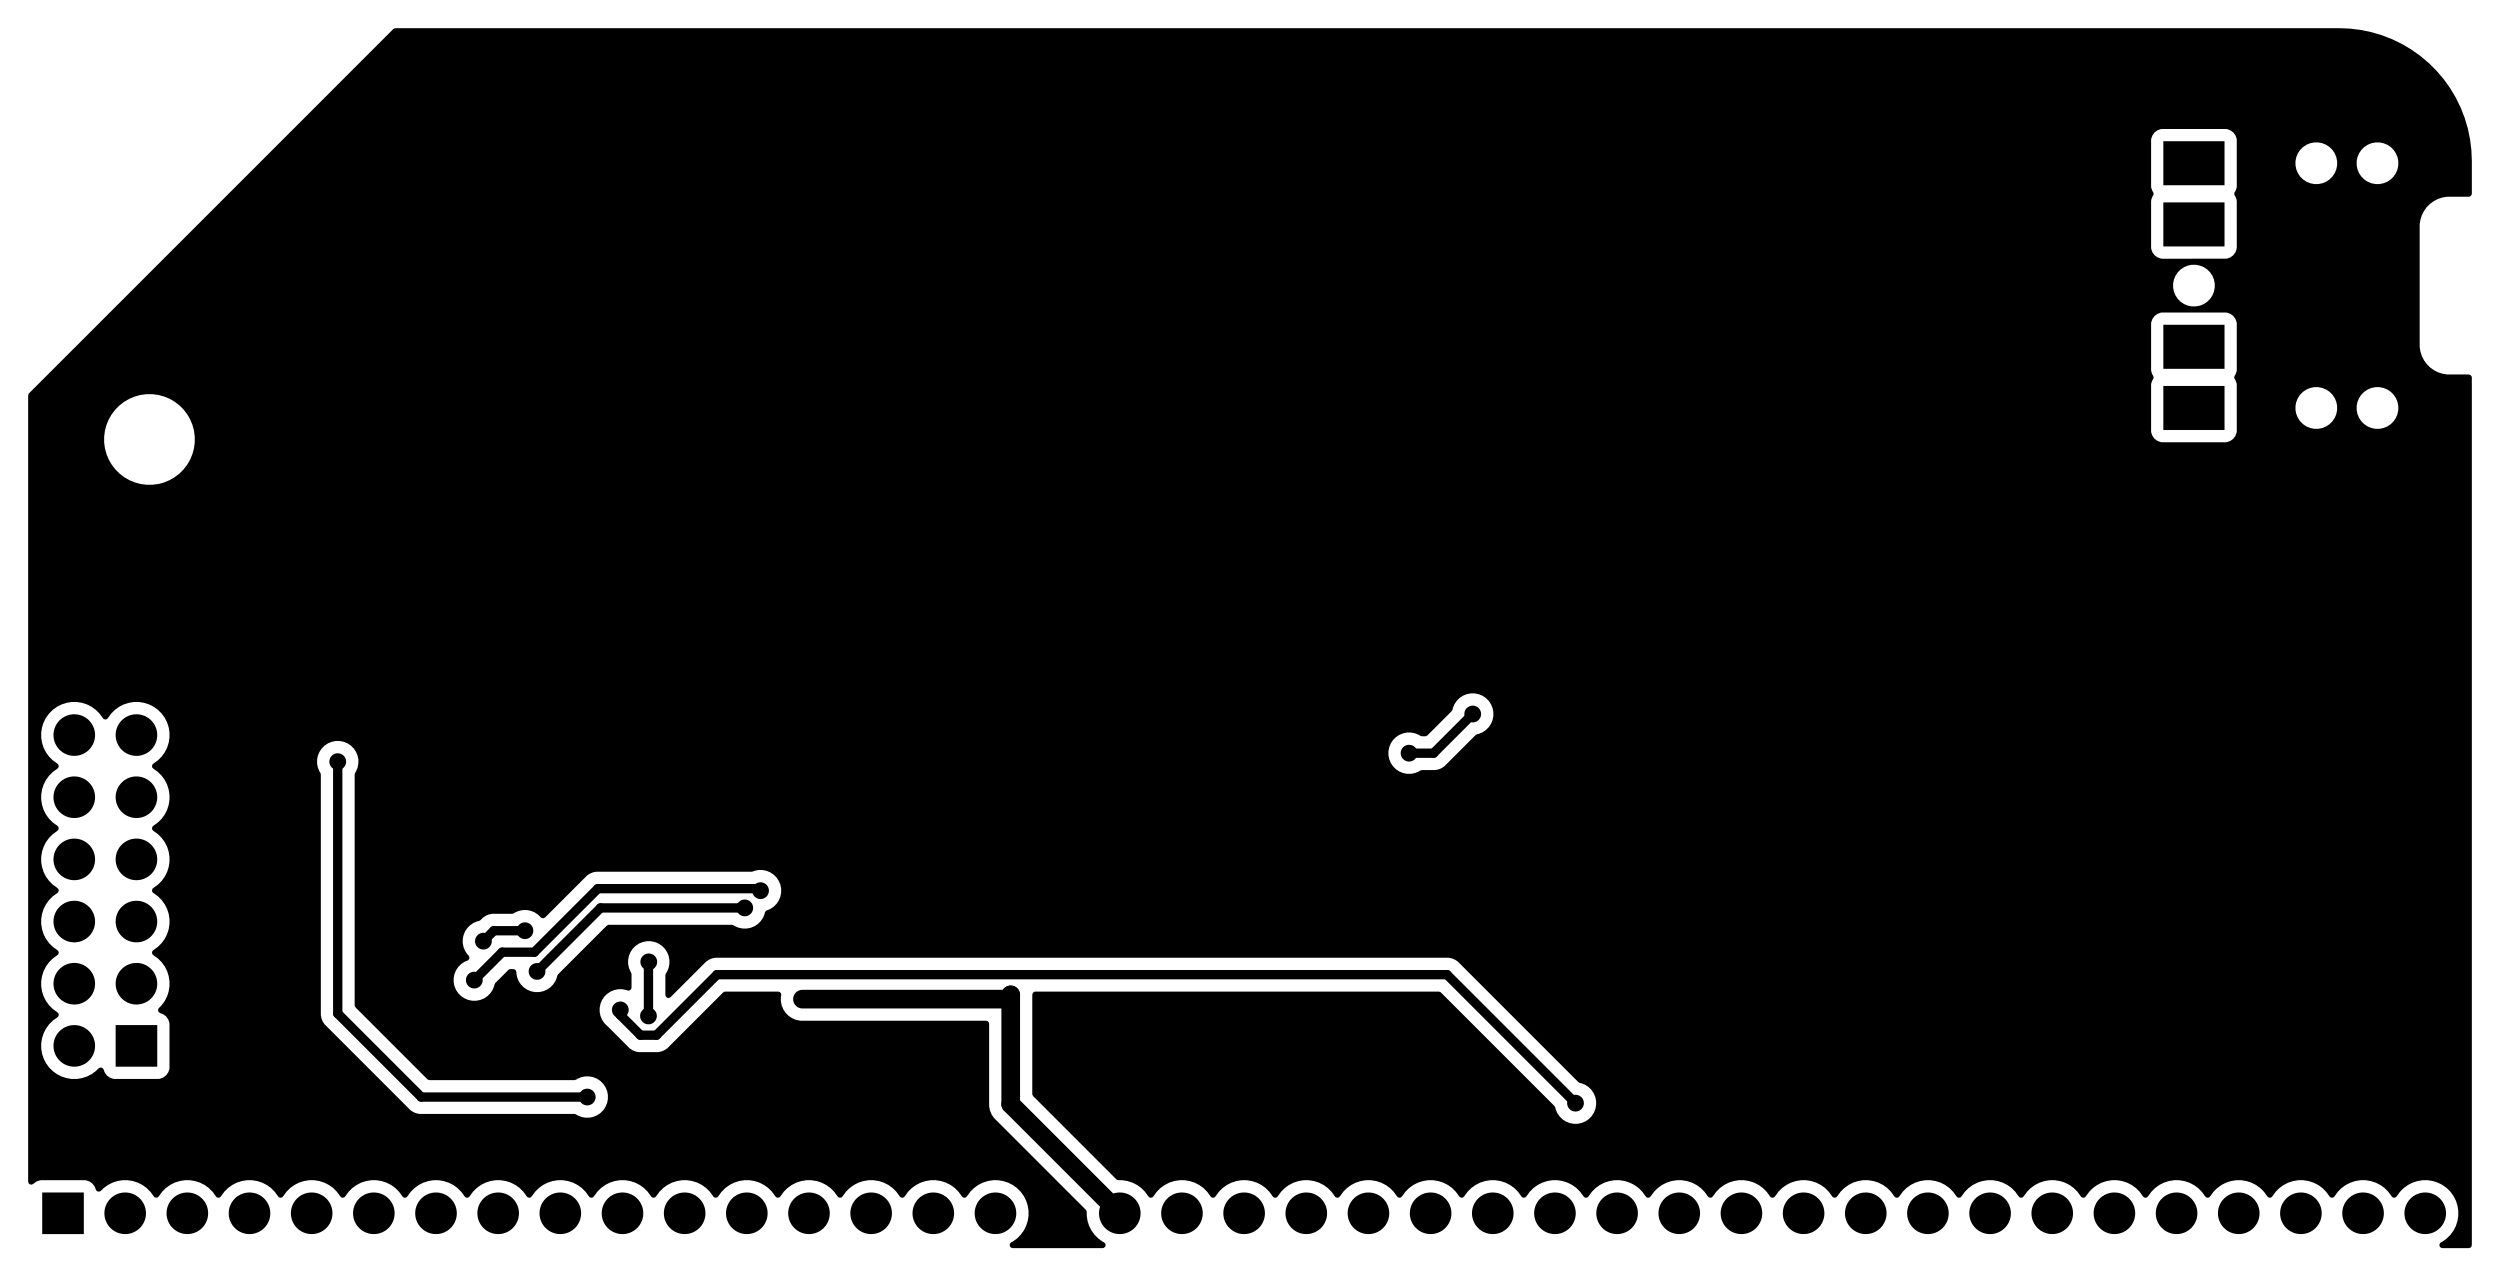 <?xml version="1.0" standalone="no"?>
 <!DOCTYPE svg PUBLIC "-//W3C//DTD SVG 1.1//EN" 
 "http://www.w3.org/Graphics/SVG/1.1/DTD/svg11.dtd"> 
<svg
  xmlns:svg="http://www.w3.org/2000/svg"
  xmlns="http://www.w3.org/2000/svg"
  xmlns:xlink="http://www.w3.org/1999/xlink"
  version="1.1"
  width="10.215cm" height="5.215cm" viewBox="59.425 113.425 102.15 52.15">
<title>SVG Image created as rcbus-opl3-B_Cu.svg date 2025/09/29 20:59:22 </title>
  <desc>Image generated by PCBNEW </desc>
<g style="fill:#000000; fill-opacity:1;stroke:#000000; stroke-opacity:1;
stroke-linecap:round; stroke-linejoin:round;"
 transform="translate(0 0) scale(1 1)">
<path style="fill:#000000; fill-opacity:1; stroke:none;fill-rule:evenodd;"
d="M 150.319,129.195
150.319,130.995
147.819,130.995
147.819,129.195
Z" /> 
<path style="fill:#000000; fill-opacity:1; stroke:none;fill-rule:evenodd;"
d="M 150.319,126.695
150.319,128.495
147.819,128.495
147.819,126.695
Z" /> 
<path style="fill:#000000; fill-opacity:1; stroke:none;fill-rule:evenodd;"
d="M 154.969,123.845
154.969,126.345
153.169,126.345
153.169,123.845
Z" /> 
<path style="fill:#000000; fill-opacity:1; stroke:none;fill-rule:evenodd;"
d="M 150.319,119.195
150.319,120.995
147.819,120.995
147.819,119.195
Z" /> 
<path style="fill:#000000; fill-opacity:1; stroke:none;fill-rule:evenodd;"
d="M 150.319,121.695
150.319,123.495
147.819,123.495
147.819,121.695
Z" /> 
<path style="fill:#000000; fill-opacity:1; stroke:none;fill-rule:evenodd;"
d="M 65.85,155.31
65.85,157.01
64.15,157.01
64.15,155.31
Z" /> 
</g>
<g style="fill:#000000; fill-opacity:1; stroke:none;">
<circle cx="62.46" cy="156.16" r="0.85" /> 
</g>
<g style="fill:#000000; fill-opacity:1; stroke:none;">
<circle cx="65" cy="153.62" r="0.85" /> 
</g>
<g style="fill:#000000; fill-opacity:1; stroke:none;">
<circle cx="62.46" cy="153.62" r="0.85" /> 
</g>
<g style="fill:#000000; fill-opacity:1; stroke:none;">
<circle cx="65" cy="151.08" r="0.85" /> 
</g>
<g style="fill:#000000; fill-opacity:1; stroke:none;">
<circle cx="62.46" cy="151.08" r="0.85" /> 
</g>
<g style="fill:#000000; fill-opacity:1; stroke:none;">
<circle cx="65" cy="148.54" r="0.85" /> 
</g>
<g style="fill:#000000; fill-opacity:1; stroke:none;">
<circle cx="62.46" cy="148.54" r="0.85" /> 
</g>
<g style="fill:#000000; fill-opacity:1; stroke:none;">
<circle cx="65" cy="146" r="0.85" /> 
</g>
<g style="fill:#000000; fill-opacity:1; stroke:none;">
<circle cx="62.46" cy="146" r="0.85" /> 
</g>
<g style="fill:#000000; fill-opacity:1; stroke:none;">
<circle cx="65" cy="143.46" r="0.85" /> 
</g>
<g style="fill:#000000; fill-opacity:1; stroke:none;">
<circle cx="62.46" cy="143.46" r="0.85" /> 
<path style="fill:#000000; fill-opacity:1; stroke:none;fill-rule:evenodd;"
d="M 62.85,163.85
61.15,163.85
61.15,162.15
62.85,162.15
Z" /> 
</g>
<g style="fill:#000000; fill-opacity:1; stroke:none;">
<circle cx="64.54" cy="163" r="0.85" /> 
<circle cx="67.08" cy="163" r="0.85" /> 
<circle cx="69.62" cy="163" r="0.85" /> 
<circle cx="72.16" cy="163" r="0.85" /> 
<circle cx="74.7" cy="163" r="0.85" /> 
<circle cx="77.24" cy="163" r="0.85" /> 
<circle cx="79.78" cy="163" r="0.85" /> 
<circle cx="82.32" cy="163" r="0.85" /> 
<circle cx="84.86" cy="163" r="0.85" /> 
<circle cx="87.4" cy="163" r="0.85" /> 
<circle cx="89.94" cy="163" r="0.85" /> 
<circle cx="92.48" cy="163" r="0.85" /> 
<circle cx="95.02" cy="163" r="0.85" /> 
<circle cx="97.56" cy="163" r="0.85" /> 
<circle cx="100.1" cy="163" r="0.85" /> 
<circle cx="102.64" cy="163" r="0.85" /> 
<circle cx="105.18" cy="163" r="0.85" /> 
<circle cx="107.72" cy="163" r="0.85" /> 
<circle cx="110.26" cy="163" r="0.85" /> 
<circle cx="112.8" cy="163" r="0.85" /> 
<circle cx="115.34" cy="163" r="0.85" /> 
<circle cx="117.88" cy="163" r="0.85" /> 
<circle cx="120.42" cy="163" r="0.85" /> 
<circle cx="122.96" cy="163" r="0.85" /> 
<circle cx="125.5" cy="163" r="0.85" /> 
<circle cx="128.04" cy="163" r="0.85" /> 
<circle cx="130.58" cy="163" r="0.85" /> 
<circle cx="133.12" cy="163" r="0.85" /> 
<circle cx="135.66" cy="163" r="0.85" /> 
<circle cx="138.2" cy="163" r="0.85" /> 
<circle cx="140.74" cy="163" r="0.85" /> 
<circle cx="143.28" cy="163" r="0.85" /> 
<circle cx="145.82" cy="163" r="0.85" /> 
<circle cx="148.36" cy="163" r="0.85" /> 
<circle cx="150.9" cy="163" r="0.85" /> 
<circle cx="153.44" cy="163" r="0.85" /> 
<circle cx="155.98" cy="163" r="0.85" /> 
<circle cx="158.52" cy="163" r="0.85" /> 
<circle cx="92.213" cy="154.25" r="0.343" /> 
</g>
<g style="fill:#000000; fill-opacity:1; stroke:none;">
<circle cx="100.723" cy="154.076" r="0.343" /> 
</g>
<g style="fill:#000000; fill-opacity:1; stroke:none;">
<circle cx="76" cy="153.51" r="0.343" /> 
</g>
<g style="fill:#000000; fill-opacity:1; stroke:none;">
<circle cx="76" cy="143.5" r="0.343" /> 
</g>
<g style="fill:#000000; fill-opacity:1; stroke:none;">
<circle cx="144.5" cy="157.25" r="0.343" /> 
</g>
<g style="fill:#000000; fill-opacity:1; stroke:none;">
<circle cx="121.276" cy="131.11" r="0.343" /> 
</g>
<g style="fill:#000000; fill-opacity:1; stroke:none;">
<circle cx="109.5" cy="141" r="0.343" /> 
</g>
<g style="fill:#000000; fill-opacity:1; stroke:none;">
<circle cx="87" cy="139.75" r="0.343" /> 
</g>
<g style="fill:#000000; fill-opacity:1; stroke:none;">
<circle cx="139" cy="125.25" r="0.343" /> 
</g>
<g style="fill:#000000; fill-opacity:1; stroke:none;">
<circle cx="97.75" cy="157.75" r="0.343" /> 
</g>
<g style="fill:#000000; fill-opacity:1; stroke:none;">
<circle cx="142" cy="157.25" r="0.343" /> 
</g>
<g style="fill:#000000; fill-opacity:1; stroke:none;">
<circle cx="82" cy="134.75" r="0.343" /> 
</g>
<g style="fill:#000000; fill-opacity:1; stroke:none;">
<circle cx="96.25" cy="134.25" r="0.343" /> 
</g>
<g style="fill:#000000; fill-opacity:1; stroke:none;">
<circle cx="61" cy="155" r="0.343" /> 
</g>
<g style="fill:#000000; fill-opacity:1; stroke:none;">
<circle cx="117.8" cy="116.258" r="0.343" /> 
</g>
<g style="fill:#000000; fill-opacity:1; stroke:none;">
<circle cx="128.485" cy="158.5" r="0.343" /> 
</g>
<g style="fill:#000000; fill-opacity:1; stroke:none;">
<circle cx="76" cy="156" r="0.343" /> 
</g>
<g style="fill:#000000; fill-opacity:1; stroke:none;">
<circle cx="101.75" cy="148" r="0.343" /> 
</g>
<g style="fill:#000000; fill-opacity:1; stroke:none;">
<circle cx="76" cy="148.49" r="0.343" /> 
</g>
<g style="fill:#000000; fill-opacity:1; stroke:none;">
<circle cx="116" cy="160.75" r="0.343" /> 
</g>
<g style="fill:#000000; fill-opacity:1; stroke:none;">
<circle cx="115.825" cy="139.75" r="0.343" /> 
</g>
<g style="fill:#000000; fill-opacity:1; stroke:none;">
<circle cx="119.137" cy="122.655" r="0.343" /> 
</g>
<g style="fill:#000000; fill-opacity:1; stroke:none;">
<circle cx="109.5" cy="156.75" r="0.343" /> 
</g>
<g style="fill:#000000; fill-opacity:1; stroke:none;">
<circle cx="83.425" cy="145.731" r="0.343" /> 
</g>
<g style="fill:#000000; fill-opacity:1; stroke:none;">
<circle cx="78" cy="145" r="0.343" /> 
</g>
<g style="fill:#000000; fill-opacity:1; stroke:none;">
<circle cx="119.25" cy="131.256" r="0.343" /> 
</g>
<g style="fill:#000000; fill-opacity:1; stroke:none;">
<circle cx="61" cy="150" r="0.343" /> 
</g>
<g style="fill:#000000; fill-opacity:1; stroke:none;">
<circle cx="120.5" cy="116.258" r="0.343" /> 
</g>
<g style="fill:#000000; fill-opacity:1; stroke:none;">
<circle cx="138.75" cy="135.25" r="0.343" /> 
</g>
<g style="fill:#000000; fill-opacity:1; stroke:none;">
<circle cx="115.5" cy="130.243" r="0.343" /> 
</g>
<g style="fill:#000000; fill-opacity:1; stroke:none;">
<circle cx="61" cy="160" r="0.343" /> 
</g>
<g style="fill:#000000; fill-opacity:1; stroke:none;">
<circle cx="61" cy="145" r="0.343" /> 
</g>
<g style="fill:#000000; fill-opacity:1; stroke:none;">
<circle cx="132.75" cy="151.5" r="0.343" /> 
</g>
<g style="fill:#000000; fill-opacity:1; stroke:none;">
<circle cx="92.31" cy="158" r="0.343" /> 
</g>
<g style="fill:#000000; fill-opacity:1; stroke:none;">
<circle cx="90" cy="140.25" r="0.343" /> 
</g>
<g style="fill:#000000; fill-opacity:1; stroke:none;">
<circle cx="76" cy="146.06" r="0.343" /> 
</g>
<g style="fill:#000000; fill-opacity:1; stroke:none;">
<circle cx="76" cy="151" r="0.343" /> 
</g>
<g style="fill:#000000; fill-opacity:1; stroke:none;">
<circle cx="123.8" cy="158.5" r="0.343" /> 
</g>
<g style="fill:#000000; fill-opacity:1; stroke:none;">
<circle cx="84.771" cy="154.689" r="0.343" /> 
</g>
<g style="fill:#000000; fill-opacity:1; stroke:none;">
<circle cx="117" cy="144.2" r="0.343" /> 
</g>
<g style="fill:#000000; fill-opacity:1; stroke:none;">
<circle cx="119.6" cy="142.6" r="0.343" /> 
</g>
<g style="fill:#000000; fill-opacity:1; stroke:none;">
<circle cx="89.856" cy="150.522" r="0.343" /> 
</g>
<g style="fill:#000000; fill-opacity:1; stroke:none;">
<circle cx="81.368" cy="153.118" r="0.343" /> 
</g>
<g style="fill:#000000; fill-opacity:1; stroke:none;">
<circle cx="85.934" cy="152.727" r="0.343" /> 
</g>
<g style="fill:#000000; fill-opacity:1; stroke:none;">
<circle cx="85.921" cy="154.937" r="0.343" /> 
</g>
<g style="fill:#000000; fill-opacity:1; stroke:none;">
<circle cx="73.225" cy="144.546" r="0.343" /> 
</g>
<g style="fill:#000000; fill-opacity:1; stroke:none;">
<circle cx="83.42" cy="158.25" r="0.343" /> 
</g>
<g style="fill:#000000; fill-opacity:1; stroke:none;">
<circle cx="78.805" cy="153.472" r="0.343" /> 
</g>
<g style="fill:#000000; fill-opacity:1; stroke:none;">
<circle cx="90.5" cy="149.818" r="0.343" /> 
</g>
<g style="fill:#000000; fill-opacity:1; stroke:none;">
<circle cx="80.874" cy="151.454" r="0.343" /> 
</g>
<g style="fill:#000000; fill-opacity:1; stroke:none;">
<circle cx="79.177" cy="151.881" r="0.343" /> 
</g>
<g style="fill:none; 
stroke:#000000; stroke-width:0.762; stroke-opacity:1; 
stroke-linecap:round; stroke-linejoin:round;">
<path d="M100.596 154.25
L100.723 154.124
" />
<path d="M100.723 158.543
L100.723 154.076
" />
<path d="M105.18 163
L100.723 158.543
" />
<path d="M92.213 154.25
L100.596 154.25
" />
<path d="M100.723 154.124
L100.723 154.076
" />
</g>
<g style="fill:none; 
stroke:#000000; stroke-width:0.381; stroke-opacity:1; 
stroke-linecap:round; stroke-linejoin:round;">
<path d="M86.247 155.724
L85.595 155.724
" />
<path d="M123.8 158.5
L118.55 153.25
" />
<path d="M85.595 155.724
L84.771 154.9
" />
<path d="M84.771 154.9
L84.771 154.689
" />
<path d="M88.721 153.25
L86.247 155.724
" />
<path d="M118.55 153.25
L88.721 153.25
" />
<path d="M118 144.2
L119.6 142.6
" />
<path d="M117 144.2
L118 144.2
" />
<path d="M83.964 150.522
L89.856 150.522
" />
<path d="M81.368 153.118
L83.964 150.522
" />
<path d="M85.921 152.74
L85.921 154.937
" />
<path d="M85.934 152.727
L85.921 152.74
" />
<path d="M73.225 154.839
L76.636 158.25
" />
<path d="M73.225 144.546
L73.225 154.839
" />
<path d="M76.636 158.25
L83.42 158.25
" />
<path d="M79.946 152.331
L78.805 153.472
" />
<path d="M90.5 149.818
L90.417 149.735
" />
<path d="M81.258 152.331
L79.946 152.331
" />
<path d="M90.417 149.735
L83.854 149.735
" />
<path d="M83.854 149.735
L81.258 152.331
" />
<path d="M79.177 151.881
L79.603 151.454
" />
<path d="M79.603 151.454
L80.874 151.454
" />
<path style="fill:#000000; fill-opacity:1; stroke:none;fill-rule:evenodd;"
d="M 155.003,114.576
155.443,114.594
155.453,114.595
155.888,114.649
155.898,114.651
156.327,114.74
156.337,114.743
156.756,114.868
156.766,114.871
156.924,114.933
157.174,115.03
157.184,115.035
157.577,115.227
157.586,115.232
157.962,115.456
157.971,115.462
158.328,115.716
158.336,115.723
158.67,116.006
158.678,116.013
158.987,116.322
158.994,116.33
159.277,116.664
159.284,116.672
159.538,117.029
159.544,117.038
159.768,117.414
159.773,117.423
159.965,117.816
159.97,117.826
160.129,118.234
160.132,118.244
160.257,118.663
160.26,118.673
160.349,119.102
160.351,119.112
160.405,119.547
160.406,119.557
160.424,119.997
160.424,120.003
160.424,121.338
160.404,121.406
160.351,121.452
160.298,121.463
159.537,121.463
159.512,121.463
159.416,121.463
159.227,121.494
159.227,121.494
159.227,121.494
159.044,121.553
158.873,121.64
158.718,121.753
158.718,121.753
158.583,121.888
158.583,121.888
158.47,122.043
158.383,122.214
158.349,122.317
158.324,122.397
158.293,122.586
158.293,122.667
158.293,127.483
158.293,127.508
158.293,127.604
158.324,127.793
158.383,127.976
158.47,128.147
158.583,128.302
158.583,128.302
158.583,128.302
158.718,128.437
158.718,128.437
158.718,128.437
158.873,128.55
159.044,128.637
159.227,128.696
159.416,128.726
159.497,128.726
160.298,128.726
160.367,128.747
160.413,128.8
160.424,128.852
160.424,164.298
160.404,164.367
160.351,164.413
160.298,164.424
159.224,164.424
159.156,164.404
159.109,164.351
159.099,164.281
159.129,164.216
159.167,164.186
159.228,164.155
159.4,164.03
159.55,163.88
159.675,163.708
159.772,163.518
159.837,163.316
159.87,163.106
159.87,162.894
159.837,162.684
159.772,162.482
159.675,162.292
159.55,162.12
159.55,162.12
159.55,162.12
159.4,161.97
159.4,161.97
159.4,161.97
159.228,161.845
159.038,161.748
158.836,161.683
158.626,161.649
158.414,161.649
158.204,161.683
158.204,161.683
158.204,161.683
158.002,161.748
158.002,161.748
157.812,161.845
157.64,161.97
157.64,161.97
157.49,162.12
157.49,162.12
157.365,162.292
157.362,162.297
157.314,162.349
157.245,162.366
157.177,162.343
157.138,162.297
157.135,162.292
157.135,162.292
157.01,162.12
157.01,162.12
157.01,162.12
156.86,161.97
156.86,161.97
156.86,161.97
156.688,161.845
156.498,161.748
156.296,161.683
156.086,161.649
155.874,161.649
155.664,161.683
155.664,161.683
155.664,161.683
155.462,161.748
155.462,161.748
155.272,161.845
155.1,161.97
155.1,161.97
154.95,162.12
154.95,162.12
154.825,162.292
154.822,162.297
154.774,162.349
154.705,162.366
154.637,162.343
154.598,162.297
154.595,162.292
154.595,162.292
154.47,162.12
154.47,162.12
154.47,162.12
154.32,161.97
154.32,161.97
154.32,161.97
154.148,161.845
153.958,161.748
153.756,161.683
153.546,161.649
153.334,161.649
153.124,161.683
153.124,161.683
153.124,161.683
152.922,161.748
152.922,161.748
152.732,161.845
152.56,161.97
152.56,161.97
152.41,162.12
152.41,162.12
152.285,162.292
152.282,162.297
152.234,162.349
152.165,162.366
152.097,162.343
152.058,162.297
152.055,162.292
152.055,162.292
151.93,162.12
151.93,162.12
151.93,162.12
151.78,161.97
151.78,161.97
151.78,161.97
151.608,161.845
151.418,161.748
151.216,161.683
151.006,161.649
150.794,161.649
150.584,161.683
150.584,161.683
150.584,161.683
150.382,161.748
150.382,161.748
150.192,161.845
150.02,161.97
150.02,161.97
149.87,162.12
149.87,162.12
149.745,162.292
149.742,162.297
149.694,162.349
149.625,162.366
149.557,162.343
149.518,162.297
149.515,162.292
149.515,162.292
149.39,162.12
149.39,162.12
149.39,162.12
149.24,161.97
149.24,161.97
149.24,161.97
149.068,161.845
148.878,161.748
148.676,161.683
148.466,161.649
148.254,161.649
148.044,161.683
148.044,161.683
148.044,161.683
147.842,161.748
147.842,161.748
147.652,161.845
147.48,161.97
147.48,161.97
147.33,162.12
147.33,162.12
147.205,162.292
147.202,162.297
147.154,162.349
147.085,162.366
147.017,162.343
146.978,162.297
146.975,162.292
146.975,162.292
146.85,162.12
146.85,162.12
146.85,162.12
146.7,161.97
146.7,161.97
146.7,161.97
146.528,161.845
146.338,161.748
146.136,161.683
145.926,161.649
145.714,161.649
145.504,161.683
145.504,161.683
145.504,161.683
145.302,161.748
145.302,161.748
145.112,161.845
144.94,161.97
144.94,161.97
144.79,162.12
144.79,162.12
144.665,162.292
144.662,162.297
144.614,162.349
144.545,162.366
144.477,162.343
144.438,162.297
144.435,162.292
144.435,162.292
144.31,162.12
144.31,162.12
144.31,162.12
144.16,161.97
144.16,161.97
144.16,161.97
143.988,161.845
143.798,161.748
143.596,161.683
143.386,161.649
143.174,161.649
142.964,161.683
142.964,161.683
142.964,161.683
142.762,161.748
142.762,161.748
142.572,161.845
142.4,161.97
142.4,161.97
142.25,162.12
142.25,162.12
142.125,162.292
142.122,162.297
142.074,162.349
142.005,162.366
141.937,162.343
141.898,162.297
141.895,162.292
141.895,162.292
141.77,162.12
141.77,162.12
141.77,162.12
141.62,161.97
141.62,161.97
141.62,161.97
141.448,161.845
141.258,161.748
141.056,161.683
140.846,161.649
140.634,161.649
140.424,161.683
140.424,161.683
140.424,161.683
140.222,161.748
140.222,161.748
140.032,161.845
139.86,161.97
139.86,161.97
139.71,162.12
139.71,162.12
139.585,162.292
139.582,162.297
139.534,162.349
139.465,162.366
139.397,162.343
139.358,162.297
139.355,162.292
139.355,162.292
139.23,162.12
139.23,162.12
139.23,162.12
139.08,161.97
139.08,161.97
139.08,161.97
138.908,161.845
138.718,161.748
138.516,161.683
138.306,161.649
138.094,161.649
137.884,161.683
137.884,161.683
137.884,161.683
137.682,161.748
137.682,161.748
137.492,161.845
137.32,161.97
137.32,161.97
137.17,162.12
137.17,162.12
137.045,162.292
137.042,162.297
136.994,162.349
136.925,162.366
136.857,162.343
136.818,162.297
136.815,162.292
136.815,162.292
136.69,162.12
136.69,162.12
136.69,162.12
136.54,161.97
136.54,161.97
136.54,161.97
136.368,161.845
136.178,161.748
135.976,161.683
135.766,161.649
135.554,161.649
135.344,161.683
135.344,161.683
135.344,161.683
135.142,161.748
135.142,161.748
134.952,161.845
134.78,161.97
134.78,161.97
134.63,162.12
134.63,162.12
134.505,162.292
134.502,162.297
134.454,162.349
134.385,162.366
134.317,162.343
134.278,162.297
134.275,162.292
134.275,162.292
134.15,162.12
134.15,162.12
134.15,162.12
134,161.97
134,161.97
134,161.97
133.828,161.845
133.638,161.748
133.436,161.683
133.226,161.649
133.014,161.649
132.804,161.683
132.804,161.683
132.804,161.683
132.602,161.748
132.602,161.748
132.412,161.845
132.24,161.97
132.24,161.97
132.09,162.12
132.09,162.12
131.965,162.292
131.962,162.297
131.914,162.349
131.845,162.366
131.777,162.343
131.738,162.297
131.735,162.292
131.735,162.292
131.61,162.12
131.61,162.12
131.61,162.12
131.46,161.97
131.46,161.97
131.46,161.97
131.288,161.845
131.098,161.748
130.896,161.683
130.686,161.649
130.474,161.649
130.264,161.683
130.264,161.683
130.264,161.683
130.062,161.748
130.062,161.748
129.872,161.845
129.7,161.97
129.7,161.97
129.55,162.12
129.55,162.12
129.425,162.292
129.422,162.297
129.374,162.349
129.305,162.366
129.237,162.343
129.198,162.297
129.195,162.292
129.195,162.292
129.07,162.12
129.07,162.12
129.07,162.12
128.92,161.97
128.92,161.97
128.92,161.97
128.748,161.845
128.558,161.748
128.356,161.683
128.146,161.649
127.934,161.649
127.724,161.683
127.724,161.683
127.724,161.683
127.522,161.748
127.522,161.748
127.332,161.845
127.16,161.97
127.16,161.97
127.01,162.12
127.01,162.12
126.885,162.292
126.882,162.297
126.834,162.349
126.765,162.366
126.697,162.343
126.658,162.297
126.655,162.292
126.655,162.292
126.53,162.12
126.53,162.12
126.53,162.12
126.38,161.97
126.38,161.97
126.38,161.97
126.208,161.845
126.018,161.748
125.816,161.683
125.606,161.649
125.394,161.649
125.184,161.683
125.184,161.683
125.184,161.683
124.982,161.748
124.982,161.748
124.792,161.845
124.62,161.97
124.62,161.97
124.47,162.12
124.47,162.12
124.345,162.292
124.342,162.297
124.294,162.349
124.225,162.366
124.157,162.343
124.118,162.297
124.115,162.292
124.115,162.292
123.99,162.12
123.99,162.12
123.99,162.12
123.84,161.97
123.84,161.97
123.84,161.97
123.668,161.845
123.478,161.748
123.276,161.683
123.066,161.649
122.854,161.649
122.644,161.683
122.644,161.683
122.644,161.683
122.442,161.748
122.442,161.748
122.252,161.845
122.08,161.97
122.08,161.97
121.93,162.12
121.93,162.12
121.805,162.292
121.802,162.297
121.754,162.349
121.685,162.366
121.617,162.343
121.578,162.297
121.575,162.292
121.575,162.292
121.45,162.12
121.45,162.12
121.45,162.12
121.3,161.97
121.3,161.97
121.3,161.97
121.128,161.845
120.938,161.748
120.736,161.683
120.526,161.649
120.314,161.649
120.104,161.683
120.104,161.683
120.104,161.683
119.902,161.748
119.902,161.748
119.712,161.845
119.54,161.97
119.54,161.97
119.39,162.12
119.39,162.12
119.265,162.292
119.262,162.297
119.214,162.349
119.145,162.366
119.077,162.343
119.038,162.297
119.035,162.292
119.035,162.292
118.91,162.12
118.91,162.12
118.91,162.12
118.76,161.97
118.76,161.97
118.76,161.97
118.588,161.845
118.398,161.748
118.196,161.683
117.986,161.649
117.774,161.649
117.564,161.683
117.564,161.683
117.564,161.683
117.362,161.748
117.362,161.748
117.172,161.845
117,161.97
117,161.97
116.85,162.12
116.85,162.12
116.725,162.292
116.722,162.297
116.674,162.349
116.605,162.366
116.537,162.343
116.498,162.297
116.495,162.292
116.495,162.292
116.37,162.12
116.37,162.12
116.37,162.12
116.22,161.97
116.22,161.97
116.22,161.97
116.048,161.845
115.858,161.748
115.656,161.683
115.446,161.649
115.234,161.649
115.024,161.683
115.024,161.683
115.024,161.683
114.822,161.748
114.822,161.748
114.632,161.845
114.46,161.97
114.46,161.97
114.31,162.12
114.31,162.12
114.185,162.292
114.182,162.297
114.134,162.349
114.065,162.366
113.997,162.343
113.958,162.297
113.955,162.292
113.955,162.292
113.83,162.12
113.83,162.12
113.83,162.12
113.68,161.97
113.68,161.97
113.68,161.97
113.508,161.845
113.318,161.748
113.116,161.683
112.906,161.649
112.694,161.649
112.484,161.683
112.484,161.683
112.484,161.683
112.282,161.748
112.282,161.748
112.092,161.845
111.92,161.97
111.92,161.97
111.77,162.12
111.77,162.12
111.645,162.292
111.642,162.297
111.594,162.349
111.525,162.366
111.457,162.343
111.418,162.297
111.415,162.292
111.415,162.292
111.29,162.12
111.29,162.12
111.29,162.12
111.14,161.97
111.14,161.97
111.14,161.97
110.968,161.845
110.778,161.748
110.576,161.683
110.366,161.649
110.154,161.649
109.944,161.683
109.944,161.683
109.944,161.683
109.742,161.748
109.742,161.748
109.552,161.845
109.38,161.97
109.38,161.97
109.23,162.12
109.23,162.12
109.105,162.292
109.102,162.297
109.054,162.349
108.985,162.366
108.917,162.343
108.878,162.297
108.875,162.292
108.875,162.292
108.75,162.12
108.75,162.12
108.75,162.12
108.6,161.97
108.6,161.97
108.6,161.97
108.428,161.845
108.238,161.748
108.036,161.683
107.826,161.649
107.614,161.649
107.404,161.683
107.404,161.683
107.404,161.683
107.202,161.748
107.202,161.748
107.012,161.845
106.84,161.97
106.84,161.97
106.69,162.12
106.69,162.12
106.565,162.292
106.562,162.297
106.514,162.349
106.445,162.366
106.377,162.343
106.338,162.297
106.335,162.292
106.335,162.292
106.21,162.12
106.21,162.12
106.21,162.12
106.06,161.97
106.06,161.97
106.06,161.97
105.888,161.845
105.698,161.748
105.496,161.683
105.286,161.649
105.286,161.649
105.128,161.649
105.06,161.629
105.039,161.613
101.641,158.214
101.607,158.152
101.604,158.125
101.604,154.067
101.624,153.999
101.678,153.952
101.73,153.941
118.212,153.941
118.28,153.961
118.301,153.978
122.942,158.619
122.976,158.682
122.977,158.684
122.989,158.746
123.053,158.899
123.114,158.992
123.145,159.038
123.145,159.038
123.262,159.155
123.262,159.155
123.4,159.247
123.554,159.311
123.717,159.343
123.717,159.343
123.883,159.343
123.883,159.343
124.046,159.311
124.2,159.247
124.338,159.155
124.455,159.038
124.547,158.899
124.611,158.746
124.643,158.583
124.643,158.417
124.611,158.254
124.547,158.101
124.455,157.962
124.455,157.962
124.338,157.845
124.338,157.845
124.292,157.814
124.2,157.753
124.046,157.689
123.984,157.677
123.921,157.644
123.919,157.642
118.99,152.713
118.99,152.713
118.99,152.713
118.877,152.638
118.752,152.586
118.752,152.586
118.618,152.559
118.618,152.559
88.653,152.559
88.653,152.559
88.52,152.586
88.52,152.586
88.394,152.638
88.281,152.713
88.281,152.713
86.827,154.167
86.765,154.201
86.694,154.196
86.637,154.153
86.612,154.087
86.612,154.078
86.612,153.268
86.632,153.2
86.633,153.198
86.681,153.126
86.745,152.973
86.777,152.81
86.777,152.644
86.745,152.481
86.681,152.327
86.589,152.189
86.589,152.189
86.472,152.072
86.471,152.072
86.426,152.041
86.333,151.979
86.18,151.916
86.017,151.883
86.017,151.883
85.851,151.883
85.851,151.883
85.688,151.916
85.688,151.916
85.534,151.979
85.396,152.072
85.396,152.072
85.279,152.189
85.279,152.189
85.186,152.327
85.123,152.481
85.123,152.481
85.09,152.644
85.09,152.81
85.111,152.912
85.123,152.973
85.186,153.126
85.208,153.158
85.209,153.16
85.23,153.228
85.23,153.23
85.23,153.778
85.21,153.846
85.156,153.892
85.086,153.902
85.056,153.894
85.017,153.878
85.017,153.878
84.854,153.845
84.854,153.845
84.688,153.845
84.688,153.845
84.525,153.878
84.525,153.878
84.371,153.941
84.233,154.034
84.233,154.034
84.116,154.151
84.116,154.151
84.023,154.289
83.96,154.443
83.96,154.443
83.927,154.606
83.927,154.772
83.937,154.818
83.96,154.935
84.023,155.088
84.085,155.181
84.116,155.227
84.116,155.227
84.233,155.344
84.233,155.344
84.237,155.346
84.256,155.362
85.154,156.261
85.268,156.336
85.393,156.389
85.527,156.415
86.315,156.415
86.449,156.389
86.575,156.336
86.688,156.261
88.971,153.978
89.033,153.944
89.06,153.941
91.222,153.941
91.29,153.961
91.336,154.015
91.346,154.085
91.345,154.092
91.331,154.163
91.331,154.337
91.364,154.5
91.365,154.507
91.431,154.668
91.528,154.812
91.651,154.935
91.795,155.031
91.955,155.098
92.126,155.131
99.715,155.131
99.783,155.152
99.83,155.205
99.841,155.257
99.841,158.629
99.864,158.746
99.875,158.8
99.941,158.96
100.03,159.093
100.038,159.104
100.038,159.104
103.793,162.859
103.827,162.922
103.829,162.948
103.829,163.106
103.863,163.316
103.928,163.518
104.025,163.708
104.15,163.88
104.15,163.88
104.15,163.88
104.3,164.03
104.3,164.03
104.3,164.03
104.472,164.155
104.533,164.186
104.585,164.235
104.602,164.304
104.579,164.371
104.524,164.415
104.476,164.424
100.804,164.424
100.736,164.404
100.689,164.351
100.679,164.281
100.709,164.216
100.747,164.186
100.808,164.155
100.98,164.03
101.13,163.88
101.255,163.708
101.352,163.518
101.417,163.316
101.451,163.106
101.451,162.894
101.417,162.684
101.352,162.482
101.255,162.292
101.13,162.12
101.13,162.12
101.13,162.12
100.98,161.97
100.98,161.97
100.98,161.97
100.808,161.845
100.618,161.748
100.416,161.683
100.206,161.649
99.994,161.649
99.784,161.683
99.784,161.683
99.784,161.683
99.582,161.748
99.582,161.748
99.392,161.845
99.22,161.97
99.22,161.97
99.07,162.12
99.07,162.12
98.945,162.292
98.942,162.297
98.894,162.349
98.825,162.366
98.757,162.343
98.718,162.297
98.715,162.292
98.715,162.292
98.59,162.12
98.59,162.12
98.59,162.12
98.44,161.97
98.44,161.97
98.44,161.97
98.268,161.845
98.078,161.748
97.876,161.683
97.666,161.649
97.454,161.649
97.244,161.683
97.244,161.683
97.244,161.683
97.042,161.748
97.042,161.748
96.852,161.845
96.68,161.97
96.68,161.97
96.53,162.12
96.53,162.12
96.405,162.292
96.402,162.297
96.354,162.349
96.285,162.366
96.217,162.343
96.178,162.297
96.175,162.292
96.175,162.292
96.05,162.12
96.05,162.12
96.05,162.12
95.9,161.97
95.9,161.97
95.9,161.97
95.728,161.845
95.538,161.748
95.336,161.683
95.126,161.649
94.914,161.649
94.704,161.683
94.704,161.683
94.704,161.683
94.502,161.748
94.502,161.748
94.312,161.845
94.14,161.97
94.14,161.97
93.99,162.12
93.99,162.12
93.865,162.292
93.862,162.297
93.814,162.349
93.745,162.366
93.677,162.343
93.638,162.297
93.635,162.292
93.635,162.292
93.51,162.12
93.51,162.12
93.51,162.12
93.36,161.97
93.36,161.97
93.36,161.97
93.188,161.845
92.998,161.748
92.796,161.683
92.586,161.649
92.374,161.649
92.164,161.683
92.164,161.683
92.164,161.683
91.962,161.748
91.962,161.748
91.772,161.845
91.6,161.97
91.6,161.97
91.45,162.12
91.45,162.12
91.325,162.292
91.322,162.297
91.274,162.349
91.205,162.366
91.137,162.343
91.098,162.297
91.095,162.292
91.095,162.292
90.97,162.12
90.97,162.12
90.97,162.12
90.82,161.97
90.82,161.97
90.82,161.97
90.648,161.845
90.458,161.748
90.256,161.683
90.046,161.649
89.834,161.649
89.624,161.683
89.624,161.683
89.624,161.683
89.422,161.748
89.422,161.748
89.232,161.845
89.06,161.97
89.06,161.97
88.91,162.12
88.91,162.12
88.785,162.292
88.782,162.297
88.734,162.349
88.665,162.366
88.597,162.343
88.558,162.297
88.555,162.292
88.555,162.292
88.43,162.12
88.43,162.12
88.43,162.12
88.28,161.97
88.28,161.97
88.28,161.97
88.108,161.845
87.918,161.748
87.716,161.683
87.506,161.649
87.294,161.649
87.084,161.683
87.084,161.683
87.084,161.683
86.882,161.748
86.882,161.748
86.692,161.845
86.52,161.97
86.52,161.97
86.37,162.12
86.37,162.12
86.245,162.292
86.242,162.297
86.194,162.349
86.125,162.366
86.057,162.343
86.018,162.297
86.015,162.292
86.015,162.292
85.89,162.12
85.89,162.12
85.89,162.12
85.74,161.97
85.74,161.97
85.74,161.97
85.568,161.845
85.378,161.748
85.176,161.683
84.966,161.649
84.754,161.649
84.544,161.683
84.544,161.683
84.544,161.683
84.342,161.748
84.342,161.748
84.152,161.845
83.98,161.97
83.98,161.97
83.83,162.12
83.83,162.12
83.705,162.292
83.702,162.297
83.654,162.349
83.585,162.366
83.517,162.343
83.478,162.297
83.475,162.292
83.475,162.292
83.35,162.12
83.35,162.12
83.35,162.12
83.2,161.97
83.2,161.97
83.2,161.97
83.028,161.845
82.838,161.748
82.636,161.683
82.426,161.649
82.214,161.649
82.004,161.683
82.004,161.683
82.004,161.683
81.802,161.748
81.802,161.748
81.612,161.845
81.44,161.97
81.44,161.97
81.29,162.12
81.29,162.12
81.165,162.292
81.162,162.297
81.114,162.349
81.045,162.366
80.977,162.343
80.938,162.297
80.935,162.292
80.935,162.292
80.81,162.12
80.81,162.12
80.81,162.12
80.66,161.97
80.66,161.97
80.66,161.97
80.488,161.845
80.298,161.748
80.096,161.683
79.886,161.649
79.674,161.649
79.464,161.683
79.464,161.683
79.464,161.683
79.262,161.748
79.262,161.748
79.072,161.845
78.9,161.97
78.9,161.97
78.75,162.12
78.75,162.12
78.625,162.292
78.622,162.297
78.574,162.349
78.505,162.366
78.437,162.343
78.398,162.297
78.395,162.292
78.395,162.292
78.27,162.12
78.27,162.12
78.27,162.12
78.12,161.97
78.12,161.97
78.12,161.97
77.948,161.845
77.758,161.748
77.556,161.683
77.346,161.649
77.134,161.649
76.924,161.683
76.924,161.683
76.924,161.683
76.722,161.748
76.722,161.748
76.532,161.845
76.36,161.97
76.36,161.97
76.21,162.12
76.21,162.12
76.085,162.292
76.082,162.297
76.034,162.349
75.965,162.366
75.897,162.343
75.858,162.297
75.855,162.292
75.855,162.292
75.73,162.12
75.73,162.12
75.73,162.12
75.58,161.97
75.58,161.97
75.58,161.97
75.408,161.845
75.218,161.748
75.016,161.683
74.806,161.649
74.594,161.649
74.384,161.683
74.384,161.683
74.384,161.683
74.182,161.748
74.182,161.748
73.992,161.845
73.82,161.97
73.82,161.97
73.67,162.12
73.67,162.12
73.545,162.292
73.542,162.297
73.494,162.349
73.425,162.366
73.357,162.343
73.318,162.297
73.315,162.292
73.315,162.292
73.19,162.12
73.19,162.12
73.19,162.12
73.04,161.97
73.04,161.97
73.04,161.97
72.868,161.845
72.678,161.748
72.476,161.683
72.266,161.649
72.054,161.649
71.844,161.683
71.844,161.683
71.844,161.683
71.642,161.748
71.642,161.748
71.452,161.845
71.28,161.97
71.28,161.97
71.13,162.12
71.13,162.12
71.005,162.292
71.002,162.297
70.954,162.349
70.885,162.366
70.817,162.343
70.778,162.297
70.775,162.292
70.775,162.292
70.65,162.12
70.65,162.12
70.65,162.12
70.5,161.97
70.5,161.97
70.5,161.97
70.328,161.845
70.138,161.748
69.936,161.683
69.726,161.649
69.514,161.649
69.304,161.683
69.304,161.683
69.304,161.683
69.102,161.748
69.102,161.748
68.912,161.845
68.74,161.97
68.74,161.97
68.59,162.12
68.59,162.12
68.465,162.292
68.462,162.297
68.414,162.349
68.345,162.366
68.277,162.343
68.238,162.297
68.235,162.292
68.235,162.292
68.11,162.12
68.11,162.12
68.11,162.12
67.96,161.97
67.96,161.97
67.96,161.97
67.788,161.845
67.598,161.748
67.396,161.683
67.186,161.649
66.974,161.649
66.764,161.683
66.764,161.683
66.764,161.683
66.562,161.748
66.562,161.748
66.372,161.845
66.2,161.97
66.2,161.97
66.05,162.12
66.05,162.12
65.925,162.292
65.922,162.297
65.874,162.349
65.805,162.366
65.737,162.343
65.698,162.297
65.695,162.292
65.695,162.292
65.57,162.12
65.57,162.12
65.57,162.12
65.42,161.97
65.42,161.97
65.42,161.97
65.248,161.845
65.058,161.748
64.856,161.683
64.646,161.649
64.434,161.649
64.224,161.683
64.224,161.683
64.224,161.683
64.022,161.748
64.022,161.748
63.832,161.845
63.66,161.97
63.549,162.081
63.487,162.115
63.416,162.11
63.359,162.068
63.342,162.036
63.294,161.908
63.294,161.908
63.294,161.908
63.231,161.823
63.208,161.792
63.103,161.714
63.092,161.706
63.092,161.706
63.092,161.706
62.957,161.656
62.957,161.656
62.898,161.649
61.102,161.649
61.102,161.65
61.043,161.656
61.043,161.656
60.908,161.706
60.908,161.706
60.792,161.792
60.791,161.794
60.788,161.796
60.785,161.798
60.785,161.797
60.728,161.828
60.657,161.823
60.601,161.781
60.576,161.714
60.575,161.705
60.575,143.354
61.109,143.354
61.109,143.566
61.143,143.776
61.208,143.978
61.305,144.168
61.43,144.34
61.43,144.34
61.43,144.34
61.58,144.49
61.58,144.49
61.58,144.49
61.752,144.615
61.755,144.617
61.757,144.618
61.809,144.666
61.826,144.735
61.803,144.803
61.757,144.842
61.752,144.845
61.58,144.97
61.58,144.97
61.43,145.12
61.43,145.12
61.305,145.292
61.305,145.292
61.208,145.482
61.143,145.684
61.109,145.894
61.109,146.106
61.143,146.316
61.208,146.518
61.305,146.708
61.43,146.88
61.43,146.88
61.43,146.88
61.58,147.03
61.58,147.03
61.58,147.03
61.752,147.155
61.755,147.157
61.757,147.158
61.809,147.206
61.826,147.275
61.803,147.343
61.757,147.382
61.752,147.385
61.58,147.51
61.58,147.51
61.43,147.66
61.43,147.66
61.305,147.832
61.305,147.832
61.208,148.022
61.143,148.224
61.109,148.434
61.109,148.646
61.143,148.856
61.208,149.058
61.305,149.248
61.43,149.42
61.43,149.42
61.43,149.42
61.58,149.57
61.58,149.57
61.58,149.57
61.752,149.695
61.755,149.697
61.757,149.698
61.809,149.746
61.826,149.815
61.803,149.883
61.757,149.922
61.752,149.925
61.58,150.05
61.58,150.05
61.43,150.2
61.43,150.2
61.305,150.372
61.208,150.562
61.208,150.562
61.15,150.742
61.143,150.764
61.109,150.974
61.109,151.186
61.143,151.396
61.208,151.598
61.305,151.788
61.305,151.788
61.312,151.798
61.43,151.96
61.43,151.96
61.43,151.96
61.58,152.11
61.58,152.11
61.58,152.11
61.752,152.235
61.755,152.237
61.757,152.238
61.809,152.286
61.826,152.355
61.803,152.423
61.757,152.462
61.752,152.465
61.58,152.59
61.58,152.59
61.43,152.74
61.43,152.74
61.305,152.912
61.208,153.102
61.208,153.102
61.167,153.23
61.143,153.304
61.109,153.514
61.109,153.726
61.143,153.936
61.208,154.138
61.305,154.328
61.43,154.5
61.43,154.5
61.43,154.5
61.58,154.65
61.58,154.65
61.58,154.65
61.752,154.775
61.754,154.776
61.757,154.778
61.809,154.826
61.826,154.895
61.803,154.963
61.757,155.002
61.752,155.005
61.58,155.13
61.58,155.13
61.43,155.28
61.43,155.28
61.305,155.452
61.305,155.452
61.208,155.642
61.143,155.844
61.109,156.054
61.109,156.266
61.143,156.476
61.208,156.678
61.305,156.868
61.43,157.04
61.43,157.04
61.43,157.04
61.58,157.19
61.58,157.19
61.58,157.19
61.752,157.315
61.942,157.412
62.144,157.477
62.354,157.511
62.354,157.511
62.566,157.511
62.566,157.511
62.776,157.477
62.978,157.412
63.168,157.315
63.34,157.19
63.451,157.079
63.513,157.045
63.584,157.05
63.641,157.092
63.658,157.124
63.706,157.252
63.706,157.252
63.792,157.368
63.845,157.407
63.908,157.454
63.908,157.454
63.908,157.454
63.968,157.476
64.043,157.504
64.043,157.504
64.102,157.511
65.898,157.51
65.957,157.504
66.092,157.454
66.208,157.368
66.294,157.252
66.344,157.117
66.35,157.058
66.35,155.262
66.344,155.203
66.317,155.13
66.294,155.068
66.294,155.068
66.294,155.068
66.241,154.997
66.208,154.952
66.117,154.885
66.092,154.866
66.092,154.866
66.092,154.866
65.964,154.818
65.907,154.776
65.882,154.709
65.897,154.64
65.919,154.611
66.03,154.5
66.155,154.328
66.252,154.138
66.317,153.936
66.35,153.726
66.35,153.514
66.317,153.304
66.252,153.102
66.155,152.912
66.03,152.74
66.03,152.74
66.03,152.74
65.88,152.59
65.88,152.59
65.88,152.59
65.73,152.481
65.708,152.465
65.708,152.465
65.708,152.465
65.703,152.462
65.651,152.414
65.634,152.345
65.657,152.277
65.703,152.238
65.708,152.235
65.88,152.11
66.03,151.96
66.155,151.788
66.252,151.598
66.317,151.396
66.35,151.186
66.35,150.974
66.317,150.764
66.252,150.562
66.155,150.372
66.03,150.2
66.03,150.2
66.03,150.2
65.88,150.05
65.88,150.05
65.88,150.05
65.708,149.925
65.703,149.922
65.651,149.874
65.634,149.805
65.657,149.737
65.703,149.698
65.708,149.695
65.88,149.57
66.03,149.42
66.155,149.248
66.252,149.058
66.317,148.856
66.35,148.646
66.35,148.434
66.317,148.224
66.252,148.022
66.155,147.832
66.03,147.66
66.03,147.66
66.03,147.66
65.88,147.51
65.88,147.51
65.88,147.51
65.708,147.385
65.703,147.382
65.651,147.334
65.634,147.265
65.657,147.197
65.703,147.158
65.708,147.155
65.88,147.03
66.03,146.88
66.155,146.708
66.252,146.518
66.317,146.316
66.35,146.106
66.35,145.894
66.317,145.684
66.252,145.482
66.155,145.292
66.03,145.12
66.03,145.12
66.03,145.12
65.88,144.97
65.88,144.97
65.88,144.97
65.722,144.855
65.708,144.845
65.708,144.845
65.708,144.845
65.703,144.842
65.651,144.794
65.634,144.725
65.657,144.657
65.703,144.618
65.708,144.615
65.88,144.49
65.907,144.463
72.382,144.463
72.382,144.629
72.414,144.792
72.414,144.792
72.478,144.946
72.478,144.946
72.478,144.946
72.513,144.999
72.534,145.066
72.534,145.069
72.534,154.907
72.552,154.997
72.561,155.04
72.613,155.166
72.637,155.203
72.688,155.279
72.688,155.279
75.372,157.962
76.196,158.787
76.275,158.84
76.309,158.862
76.435,158.914
76.568,158.941
76.568,158.941
76.705,158.941
82.898,158.941
82.966,158.961
82.968,158.962
83.02,158.997
83.174,159.061
83.337,159.093
83.337,159.093
83.503,159.093
83.503,159.093
83.666,159.061
83.82,158.997
83.958,158.905
84.075,158.788
84.167,158.649
84.231,158.496
84.263,158.333
84.263,158.167
84.231,158.004
84.167,157.851
84.075,157.712
84.075,157.712
83.958,157.595
83.958,157.595
83.874,157.539
83.82,157.503
83.666,157.439
83.503,157.407
83.503,157.407
83.337,157.407
83.337,157.407
83.174,157.439
83.174,157.439
83.02,157.503
82.968,157.538
82.9,157.559
82.898,157.559
76.975,157.559
76.907,157.539
76.886,157.522
73.953,154.589
73.919,154.527
73.916,154.5
73.916,153.389
77.962,153.389
77.962,153.555
77.974,153.618
77.994,153.718
78.058,153.871
78.106,153.944
78.15,154.009
78.15,154.009
78.268,154.127
78.268,154.127
78.406,154.219
78.559,154.283
78.722,154.315
78.722,154.315
78.888,154.315
78.888,154.315
79.051,154.283
79.205,154.219
79.343,154.127
79.46,154.009
79.553,153.871
79.616,153.718
79.629,153.656
79.661,153.593
79.663,153.591
80.195,153.059
80.223,153.044
80.249,153.027
80.255,153.026
80.258,153.025
80.285,153.022
80.399,153.022
80.467,153.042
80.513,153.095
80.525,153.148
80.525,153.201
80.545,153.304
80.557,153.364
80.621,153.518
80.646,153.555
80.713,153.656
80.713,153.656
80.831,153.773
80.831,153.773
80.969,153.866
81.122,153.929
81.285,153.962
81.285,153.962
81.451,153.962
81.451,153.962
81.614,153.929
81.768,153.866
81.906,153.773
82.023,153.656
82.116,153.518
82.179,153.364
82.192,153.302
82.224,153.239
82.226,153.238
84.214,151.25
84.276,151.216
84.303,151.213
89.334,151.213
89.402,151.233
89.404,151.234
89.457,151.27
89.61,151.333
89.773,151.365
89.773,151.365
89.94,151.365
89.94,151.365
90.102,151.333
90.256,151.27
90.394,151.177
90.512,151.06
90.604,150.922
90.667,150.768
90.677,150.718
90.71,150.655
90.753,150.626
90.9,150.565
91.038,150.473
91.155,150.355
91.247,150.217
91.311,150.064
91.343,149.901
91.343,149.735
91.311,149.572
91.247,149.418
91.155,149.28
91.155,149.28
91.038,149.162
91.038,149.162
90.992,149.132
90.9,149.07
90.746,149.007
90.721,149.002
90.583,148.974
90.583,148.974
90.417,148.974
90.417,148.974
90.254,149.007
90.254,149.007
90.188,149.034
90.139,149.044
83.786,149.044
83.712,149.058
83.652,149.07
83.652,149.07
83.526,149.122
83.413,149.198
83.413,149.198
81.701,150.91
81.639,150.944
81.568,150.939
81.523,150.91
81.412,150.799
81.412,150.799
81.358,150.763
81.274,150.707
81.12,150.643
81.099,150.639
80.957,150.611
80.957,150.611
80.791,150.611
80.791,150.611
80.628,150.643
80.628,150.643
80.475,150.707
80.422,150.742
80.354,150.763
80.352,150.763
79.535,150.763
79.402,150.79
79.402,150.79
79.276,150.842
79.164,150.917
79.163,150.918
79.163,150.918
79.057,151.023
78.995,151.057
78.993,151.057
78.976,151.061
78.931,151.07
78.931,151.07
78.777,151.133
78.639,151.226
78.639,151.226
78.522,151.343
78.522,151.343
78.429,151.481
78.366,151.635
78.366,151.635
78.333,151.798
78.333,151.964
78.355,152.072
78.366,152.127
78.429,152.28
78.522,152.418
78.571,152.467
78.605,152.53
78.6,152.601
78.557,152.657
78.53,152.673
78.457,152.703
78.432,152.713
78.406,152.724
78.268,152.817
78.268,152.817
78.15,152.934
78.15,152.934
78.058,153.072
77.994,153.226
77.994,153.226
77.962,153.389
73.916,153.389
73.916,145.069
73.936,145
73.937,144.999
73.972,144.946
74.036,144.792
74.068,144.629
74.068,144.463
74.036,144.3
73.972,144.147
73.952,144.117
116.157,144.117
116.157,144.117
116.157,144.283
116.189,144.446
116.253,144.6
116.297,144.666
116.345,144.738
116.345,144.738
116.462,144.855
116.462,144.855
116.6,144.947
116.754,145.011
116.917,145.043
116.917,145.043
117.083,145.043
117.083,145.043
117.246,145.011
117.4,144.947
117.452,144.912
117.52,144.891
117.522,144.891
118.068,144.891
118.202,144.864
118.327,144.812
118.33,144.81
118.44,144.737
119.719,143.458
119.782,143.424
119.784,143.423
119.846,143.411
119.999,143.347
120.138,143.255
120.255,143.138
120.347,143
120.411,142.846
120.443,142.683
120.443,142.517
120.411,142.354
120.347,142.201
120.255,142.062
120.255,142.062
120.138,141.945
120.138,141.945
120.092,141.914
119.999,141.853
119.846,141.789
119.683,141.757
119.683,141.757
119.517,141.757
119.517,141.757
119.354,141.789
119.354,141.789
119.201,141.853
119.062,141.945
119.062,141.945
118.945,142.062
118.945,142.062
118.853,142.201
118.789,142.354
118.789,142.354
118.777,142.416
118.744,142.479
118.742,142.481
117.751,143.472
117.723,143.487
117.697,143.504
117.691,143.505
117.688,143.506
117.662,143.509
117.522,143.509
117.454,143.489
117.452,143.488
117.4,143.453
117.246,143.389
117.246,143.389
117.083,143.357
117.083,143.357
116.917,143.357
116.917,143.357
116.754,143.389
116.754,143.389
116.6,143.453
116.462,143.545
116.462,143.545
116.345,143.662
116.345,143.662
116.253,143.8
116.189,143.954
116.189,143.954
116.157,144.117
73.952,144.117
73.88,144.009
73.88,144.009
73.763,143.891
73.763,143.891
73.717,143.861
73.625,143.799
73.471,143.735
73.308,143.703
73.308,143.703
73.142,143.703
73.142,143.703
72.979,143.735
72.979,143.735
72.826,143.799
72.687,143.891
72.687,143.891
72.57,144.009
72.57,144.009
72.478,144.147
72.414,144.3
72.414,144.3
72.382,144.463
65.907,144.463
65.924,144.446
66.002,144.368
66.03,144.34
66.03,144.34
66.155,144.168
66.252,143.978
66.317,143.776
66.35,143.566
66.35,143.354
66.317,143.144
66.252,142.942
66.155,142.752
66.03,142.58
66.03,142.58
66.03,142.58
65.88,142.43
65.88,142.43
65.88,142.43
65.708,142.305
65.518,142.208
65.316,142.143
65.106,142.109
64.894,142.109
64.684,142.143
64.684,142.143
64.684,142.143
64.482,142.208
64.482,142.208
64.292,142.305
64.12,142.43
64.12,142.43
63.97,142.58
63.97,142.58
63.845,142.752
63.842,142.757
63.794,142.809
63.725,142.826
63.657,142.803
63.618,142.757
63.615,142.752
63.565,142.683
63.49,142.58
63.49,142.58
63.49,142.58
63.34,142.43
63.34,142.43
63.34,142.43
63.168,142.305
62.978,142.208
62.776,142.143
62.566,142.109
62.354,142.109
62.144,142.143
62.144,142.143
62.144,142.143
61.942,142.208
61.942,142.208
61.752,142.305
61.58,142.43
61.58,142.43
61.43,142.58
61.43,142.58
61.305,142.752
61.305,142.752
61.208,142.942
61.143,143.144
61.109,143.354
60.575,143.354
60.575,131.261
63.681,131.261
63.681,131.503
63.713,131.744
63.776,131.978
63.776,131.978
63.776,131.978
63.869,132.202
63.869,132.202
63.869,132.202
63.99,132.412
63.99,132.412
63.99,132.412
64.138,132.605
64.138,132.605
64.138,132.605
64.309,132.776
64.309,132.776
64.309,132.776
64.502,132.924
64.502,132.924
64.712,133.045
64.712,133.045
64.712,133.045
64.936,133.138
65.17,133.201
65.17,133.201
65.17,133.201
65.232,133.209
65.411,133.232
65.411,133.232
65.653,133.232
65.653,133.232
65.871,133.204
65.894,133.201
65.894,133.201
65.894,133.201
66.128,133.138
66.352,133.045
66.562,132.924
66.755,132.776
66.926,132.605
67.074,132.412
67.195,132.202
67.288,131.978
67.351,131.744
67.382,131.503
67.382,131.261
67.354,131.043
67.351,131.02
67.351,131.02
67.351,131.02
67.288,130.786
67.195,130.562
67.195,130.562
67.195,130.562
67.074,130.352
67.067,130.343
66.926,130.159
66.926,130.159
66.926,130.159
66.755,129.988
66.755,129.988
66.755,129.988
66.562,129.84
66.562,129.84
66.562,129.84
66.352,129.719
66.352,129.719
66.352,129.719
66.128,129.626
66.128,129.626
66.128,129.626
65.894,129.563
65.653,129.531
65.653,129.531
65.411,129.531
65.411,129.531
65.17,129.563
64.936,129.626
64.936,129.626
64.776,129.692
64.712,129.719
64.712,129.719
64.502,129.84
64.309,129.988
64.309,129.988
64.138,130.159
64.138,130.159
63.99,130.352
63.869,130.562
63.869,130.562
63.776,130.786
63.776,130.786
63.713,131.02
63.681,131.261
60.575,131.261
60.575,129.583
60.596,129.515
60.612,129.494
63.46,126.647
147.319,126.647
147.319,128.543
147.319,128.543
147.325,128.602
147.325,128.602
147.375,128.737
147.399,128.769
147.424,128.836
147.409,128.905
147.399,128.921
147.375,128.953
147.325,129.088
147.319,129.147
147.319,131.043
147.319,131.043
147.325,131.102
147.325,131.102
147.375,131.237
147.375,131.237
147.461,131.353
147.519,131.396
147.577,131.439
147.577,131.439
147.577,131.439
147.637,131.461
147.712,131.489
147.712,131.489
147.771,131.495
150.367,131.495
150.426,131.489
150.561,131.439
150.677,131.353
150.763,131.237
150.813,131.102
150.82,131.043
150.819,130.011
153.219,130.011
153.219,130.179
153.251,130.343
153.27,130.388
153.315,130.498
153.362,130.568
153.408,130.637
153.408,130.637
153.527,130.756
153.527,130.756
153.666,130.849
153.821,130.913
153.985,130.946
153.985,130.946
154.153,130.946
154.153,130.946
154.317,130.913
154.472,130.849
154.611,130.756
154.73,130.637
154.823,130.498
154.887,130.343
154.919,130.179
154.919,130.011
154.919,130.011
155.719,130.011
155.719,130.179
155.751,130.343
155.77,130.388
155.815,130.498
155.862,130.568
155.908,130.637
155.908,130.637
156.027,130.756
156.027,130.756
156.166,130.849
156.321,130.913
156.485,130.946
156.485,130.946
156.653,130.946
156.653,130.946
156.817,130.913
156.972,130.849
157.111,130.756
157.23,130.637
157.323,130.498
157.387,130.343
157.419,130.179
157.419,130.011
157.387,129.847
157.323,129.692
157.23,129.553
157.23,129.553
157.111,129.434
157.111,129.434
156.972,129.341
156.972,129.341
156.972,129.341
156.862,129.296
156.817,129.277
156.817,129.277
156.817,129.277
156.734,129.261
156.653,129.244
156.653,129.244
156.485,129.244
156.485,129.244
156.363,129.269
156.321,129.277
156.321,129.277
156.321,129.277
156.166,129.341
156.027,129.434
156.027,129.434
155.908,129.553
155.908,129.553
155.815,129.692
155.751,129.847
155.719,130.011
154.919,130.011
154.887,129.847
154.823,129.692
154.73,129.553
154.73,129.553
154.611,129.434
154.611,129.434
154.472,129.341
154.472,129.341
154.472,129.341
154.362,129.296
154.317,129.277
154.317,129.277
154.317,129.277
154.234,129.261
154.153,129.244
154.153,129.244
153.985,129.244
153.985,129.244
153.863,129.269
153.821,129.277
153.821,129.277
153.821,129.277
153.666,129.341
153.527,129.434
153.527,129.434
153.408,129.553
153.408,129.553
153.315,129.692
153.251,129.847
153.219,130.011
150.819,130.011
150.819,129.147
150.813,129.088
150.763,128.953
150.739,128.921
150.714,128.854
150.729,128.785
150.739,128.769
150.763,128.737
150.813,128.602
150.82,128.543
150.819,126.647
150.813,126.588
150.792,126.53
150.763,126.453
150.763,126.453
150.763,126.453
150.72,126.395
150.677,126.337
150.6,126.28
150.561,126.251
150.561,126.251
150.561,126.251
150.426,126.201
150.426,126.201
150.367,126.195
147.771,126.195
147.771,126.195
147.712,126.201
147.712,126.201
147.577,126.251
147.577,126.251
147.461,126.337
147.375,126.453
147.375,126.453
147.325,126.588
147.319,126.647
63.46,126.647
65.096,125.011
148.219,125.011
148.219,125.011
148.219,125.179
148.251,125.343
148.315,125.498
148.315,125.498
148.408,125.637
148.408,125.637
148.527,125.756
148.527,125.756
148.666,125.849
148.794,125.902
148.821,125.913
148.821,125.913
148.821,125.913
148.985,125.945
149.153,125.945
149.317,125.913
149.472,125.849
149.611,125.756
149.73,125.637
149.823,125.498
149.887,125.343
149.919,125.179
149.919,125.011
149.887,124.847
149.823,124.692
149.73,124.553
149.73,124.553
149.611,124.434
149.611,124.434
149.472,124.341
149.472,124.341
149.472,124.341
149.317,124.277
149.225,124.259
149.168,124.247
149.168,124.247
149.153,124.245
148.985,124.245
148.97,124.247
148.97,124.247
148.872,124.267
148.821,124.277
148.821,124.277
148.821,124.277
148.666,124.341
148.527,124.434
148.527,124.434
148.408,124.553
148.408,124.553
148.315,124.692
148.251,124.847
148.219,125.011
65.096,125.011
70.96,119.147
147.319,119.147
147.319,121.043
147.319,121.043
147.325,121.102
147.325,121.102
147.375,121.237
147.399,121.269
147.424,121.336
147.409,121.405
147.399,121.421
147.375,121.453
147.325,121.588
147.319,121.647
147.319,123.543
147.319,123.543
147.325,123.602
147.325,123.602
147.375,123.737
147.375,123.737
147.461,123.853
147.519,123.896
147.577,123.939
147.577,123.939
147.577,123.939
147.637,123.961
147.712,123.989
147.712,123.989
147.771,123.996
150.367,123.995
150.426,123.989
150.561,123.939
150.677,123.853
150.763,123.737
150.813,123.602
150.82,123.543
150.819,121.647
150.813,121.588
150.763,121.453
150.739,121.421
150.714,121.354
150.729,121.285
150.739,121.269
150.763,121.237
150.813,121.102
150.82,121.043
150.819,120.011
153.219,120.011
153.219,120.011
153.219,120.179
153.251,120.343
153.315,120.498
153.315,120.498
153.408,120.637
153.408,120.637
153.527,120.756
153.527,120.756
153.666,120.849
153.821,120.913
153.985,120.945
153.985,120.945
154.153,120.945
154.153,120.945
154.317,120.913
154.472,120.849
154.611,120.756
154.73,120.637
154.823,120.498
154.887,120.343
154.919,120.179
154.919,120.011
154.919,120.011
155.719,120.011
155.719,120.011
155.719,120.179
155.751,120.343
155.815,120.498
155.815,120.498
155.908,120.637
155.908,120.637
156.027,120.756
156.027,120.756
156.166,120.849
156.321,120.913
156.485,120.945
156.485,120.945
156.653,120.945
156.653,120.945
156.817,120.913
156.972,120.849
157.111,120.756
157.23,120.637
157.323,120.498
157.387,120.343
157.419,120.179
157.419,120.011
157.387,119.847
157.323,119.692
157.23,119.553
157.23,119.553
157.111,119.434
157.111,119.434
156.972,119.341
156.972,119.341
156.972,119.341
156.862,119.296
156.817,119.277
156.817,119.277
156.817,119.277
156.734,119.261
156.653,119.245
156.653,119.245
156.485,119.245
156.485,119.245
156.363,119.269
156.321,119.277
156.321,119.277
156.321,119.277
156.166,119.341
156.027,119.434
156.027,119.434
155.908,119.553
155.908,119.553
155.815,119.692
155.751,119.847
155.719,120.011
154.919,120.011
154.887,119.847
154.823,119.692
154.73,119.553
154.73,119.553
154.611,119.434
154.611,119.434
154.472,119.341
154.472,119.341
154.472,119.341
154.362,119.296
154.317,119.277
154.317,119.277
154.317,119.277
154.234,119.261
154.153,119.245
154.153,119.245
153.985,119.245
153.985,119.245
153.863,119.269
153.821,119.277
153.821,119.277
153.821,119.277
153.666,119.341
153.527,119.434
153.527,119.434
153.408,119.553
153.408,119.553
153.315,119.692
153.251,119.847
153.219,120.011
150.819,120.011
150.819,119.147
150.813,119.088
150.792,119.03
150.763,118.953
150.763,118.953
150.763,118.953
150.72,118.895
150.677,118.837
150.6,118.78
150.561,118.751
150.561,118.751
150.561,118.751
150.426,118.701
150.426,118.701
150.367,118.695
147.771,118.695
147.771,118.695
147.712,118.701
147.712,118.701
147.577,118.751
147.577,118.751
147.461,118.837
147.375,118.953
147.375,118.953
147.325,119.088
147.319,119.147
70.96,119.147
71.052,119.055
75.494,114.612
75.557,114.578
75.583,114.576
154.975,114.576
154.997,114.576
Z" /> 
</g> 
</svg>
